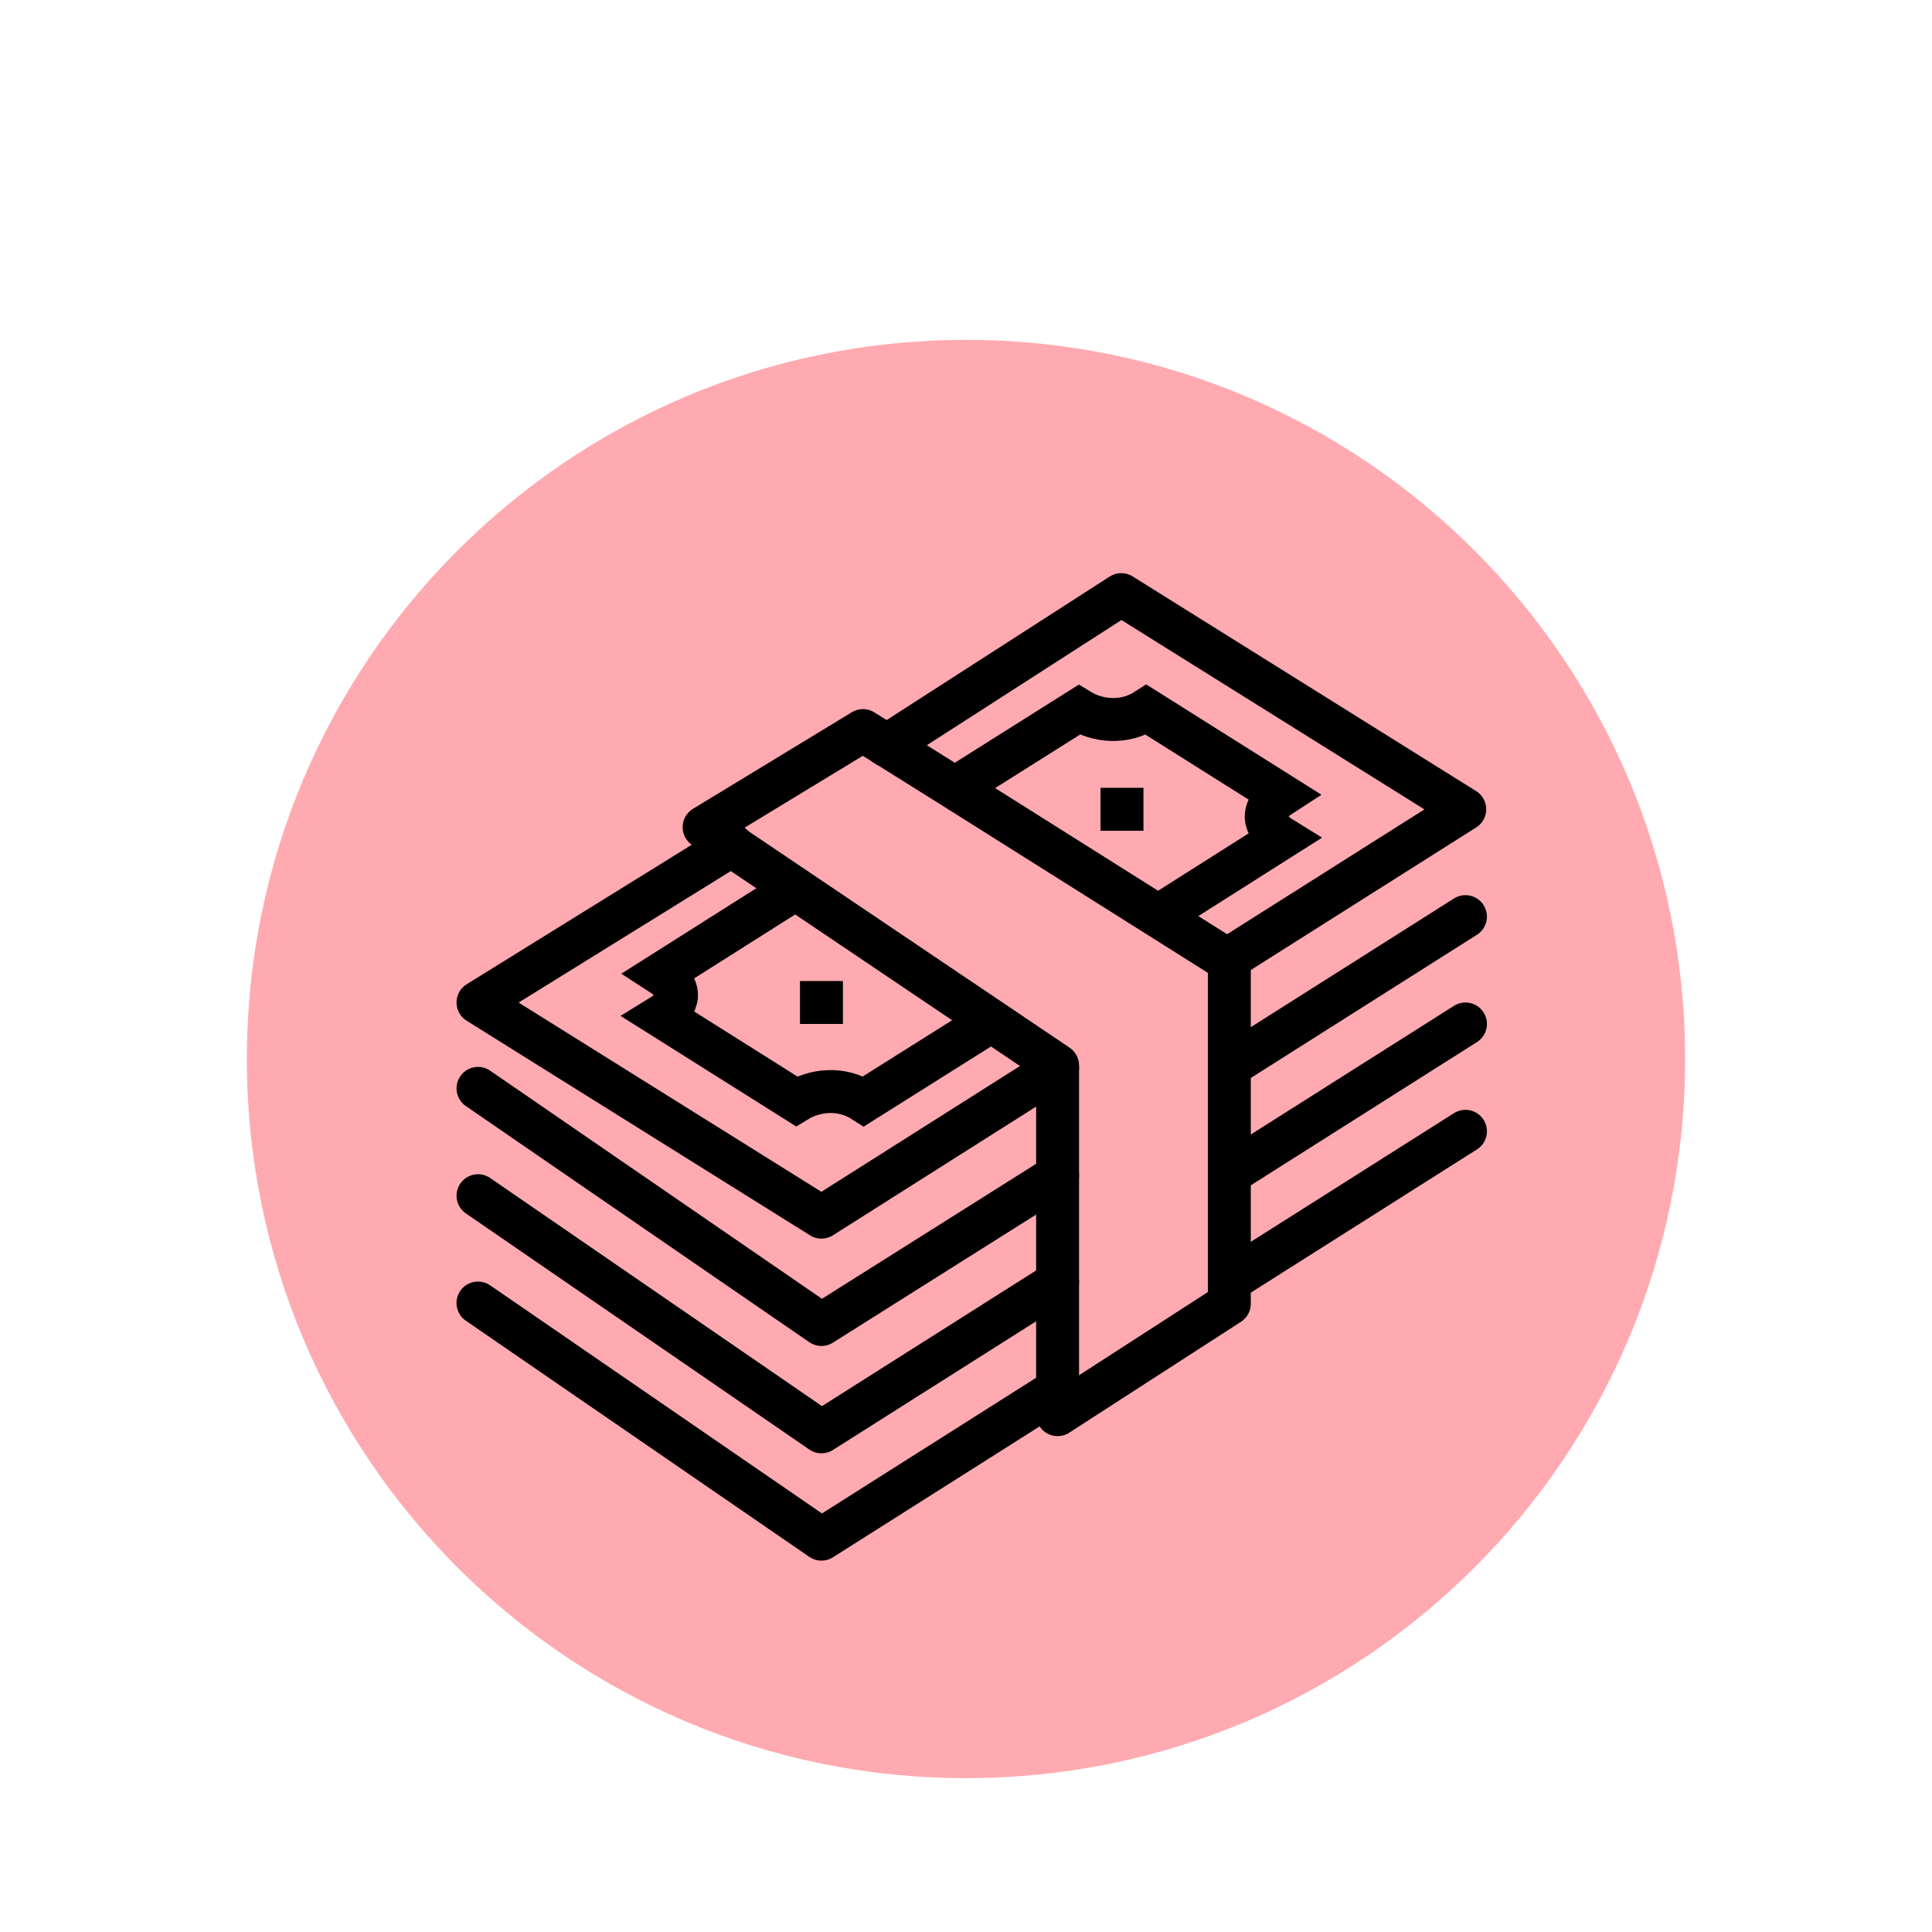 <?xml version="1.0" encoding="UTF-8"?>
<svg id="_레이어_1" data-name="레이어 1" xmlns="http://www.w3.org/2000/svg" version="1.1" viewBox="0 0 270 270">
  <defs>
    <style>
      .cls-1 {
        fill: #ffaab0;
        stroke-width: 0px;
      }

      .cls-2 {
        stroke-linecap: round;
        stroke-linejoin: round;
      }

      .cls-2, .cls-3 {
        fill: none;
        stroke: #000;
        stroke-width: 6px;
      }

      .cls-3 {
        stroke-miterlimit: 10;
      }
    </style>
  </defs>
  <path class="cls-1" d="M235.5,148c0,55.5-45,100.5-100.5,100.5s-100.5-45-100.5-100.5,45-100.5,100.5-100.5,100.5,45,100.5,100.5"/>
  <polyline class="cls-2" points="147.8 179.2 114.8 200.1 66.8 167.1"/>
  <path class="cls-3" d="M114.8,137.1v6M156.8,110.1v6"/>
  <polygon class="cls-2" points="147.8 148.9 98.4 115.6 120.6 102.1 133.7 110.3 171.8 134.3 171.8 182.2 147.8 197.7 147.8 148.9"/>
  <path class="cls-3" d="M111.2,124.2l-18.8,11.9c3.1,2,2.6,4.3,0,5.9l18.9,11.9c2.6-1.6,6.3-2,9.4,0l17.8-11.2M161.9,128l17.2-10.9c-2.6-1.6-3.1-4,0-6l-18.9-11.9c-3.1,2-6.8,1.6-9.4,0l-17.3,10.9"/>
  <path class="cls-2" d="M204.8,143.1l-33,20.9M204.8,158.1l-33,20.9M147.8,194.2l-33,20.9-48-33M204.8,128.1l-33,20.9M147.8,164.3l-33,20.8-48-33M123.9,104.2l32.8-21.1,48,30-33.2,21M147.8,149.2l-33,20.9-48-30,35.5-22"/>
</svg>